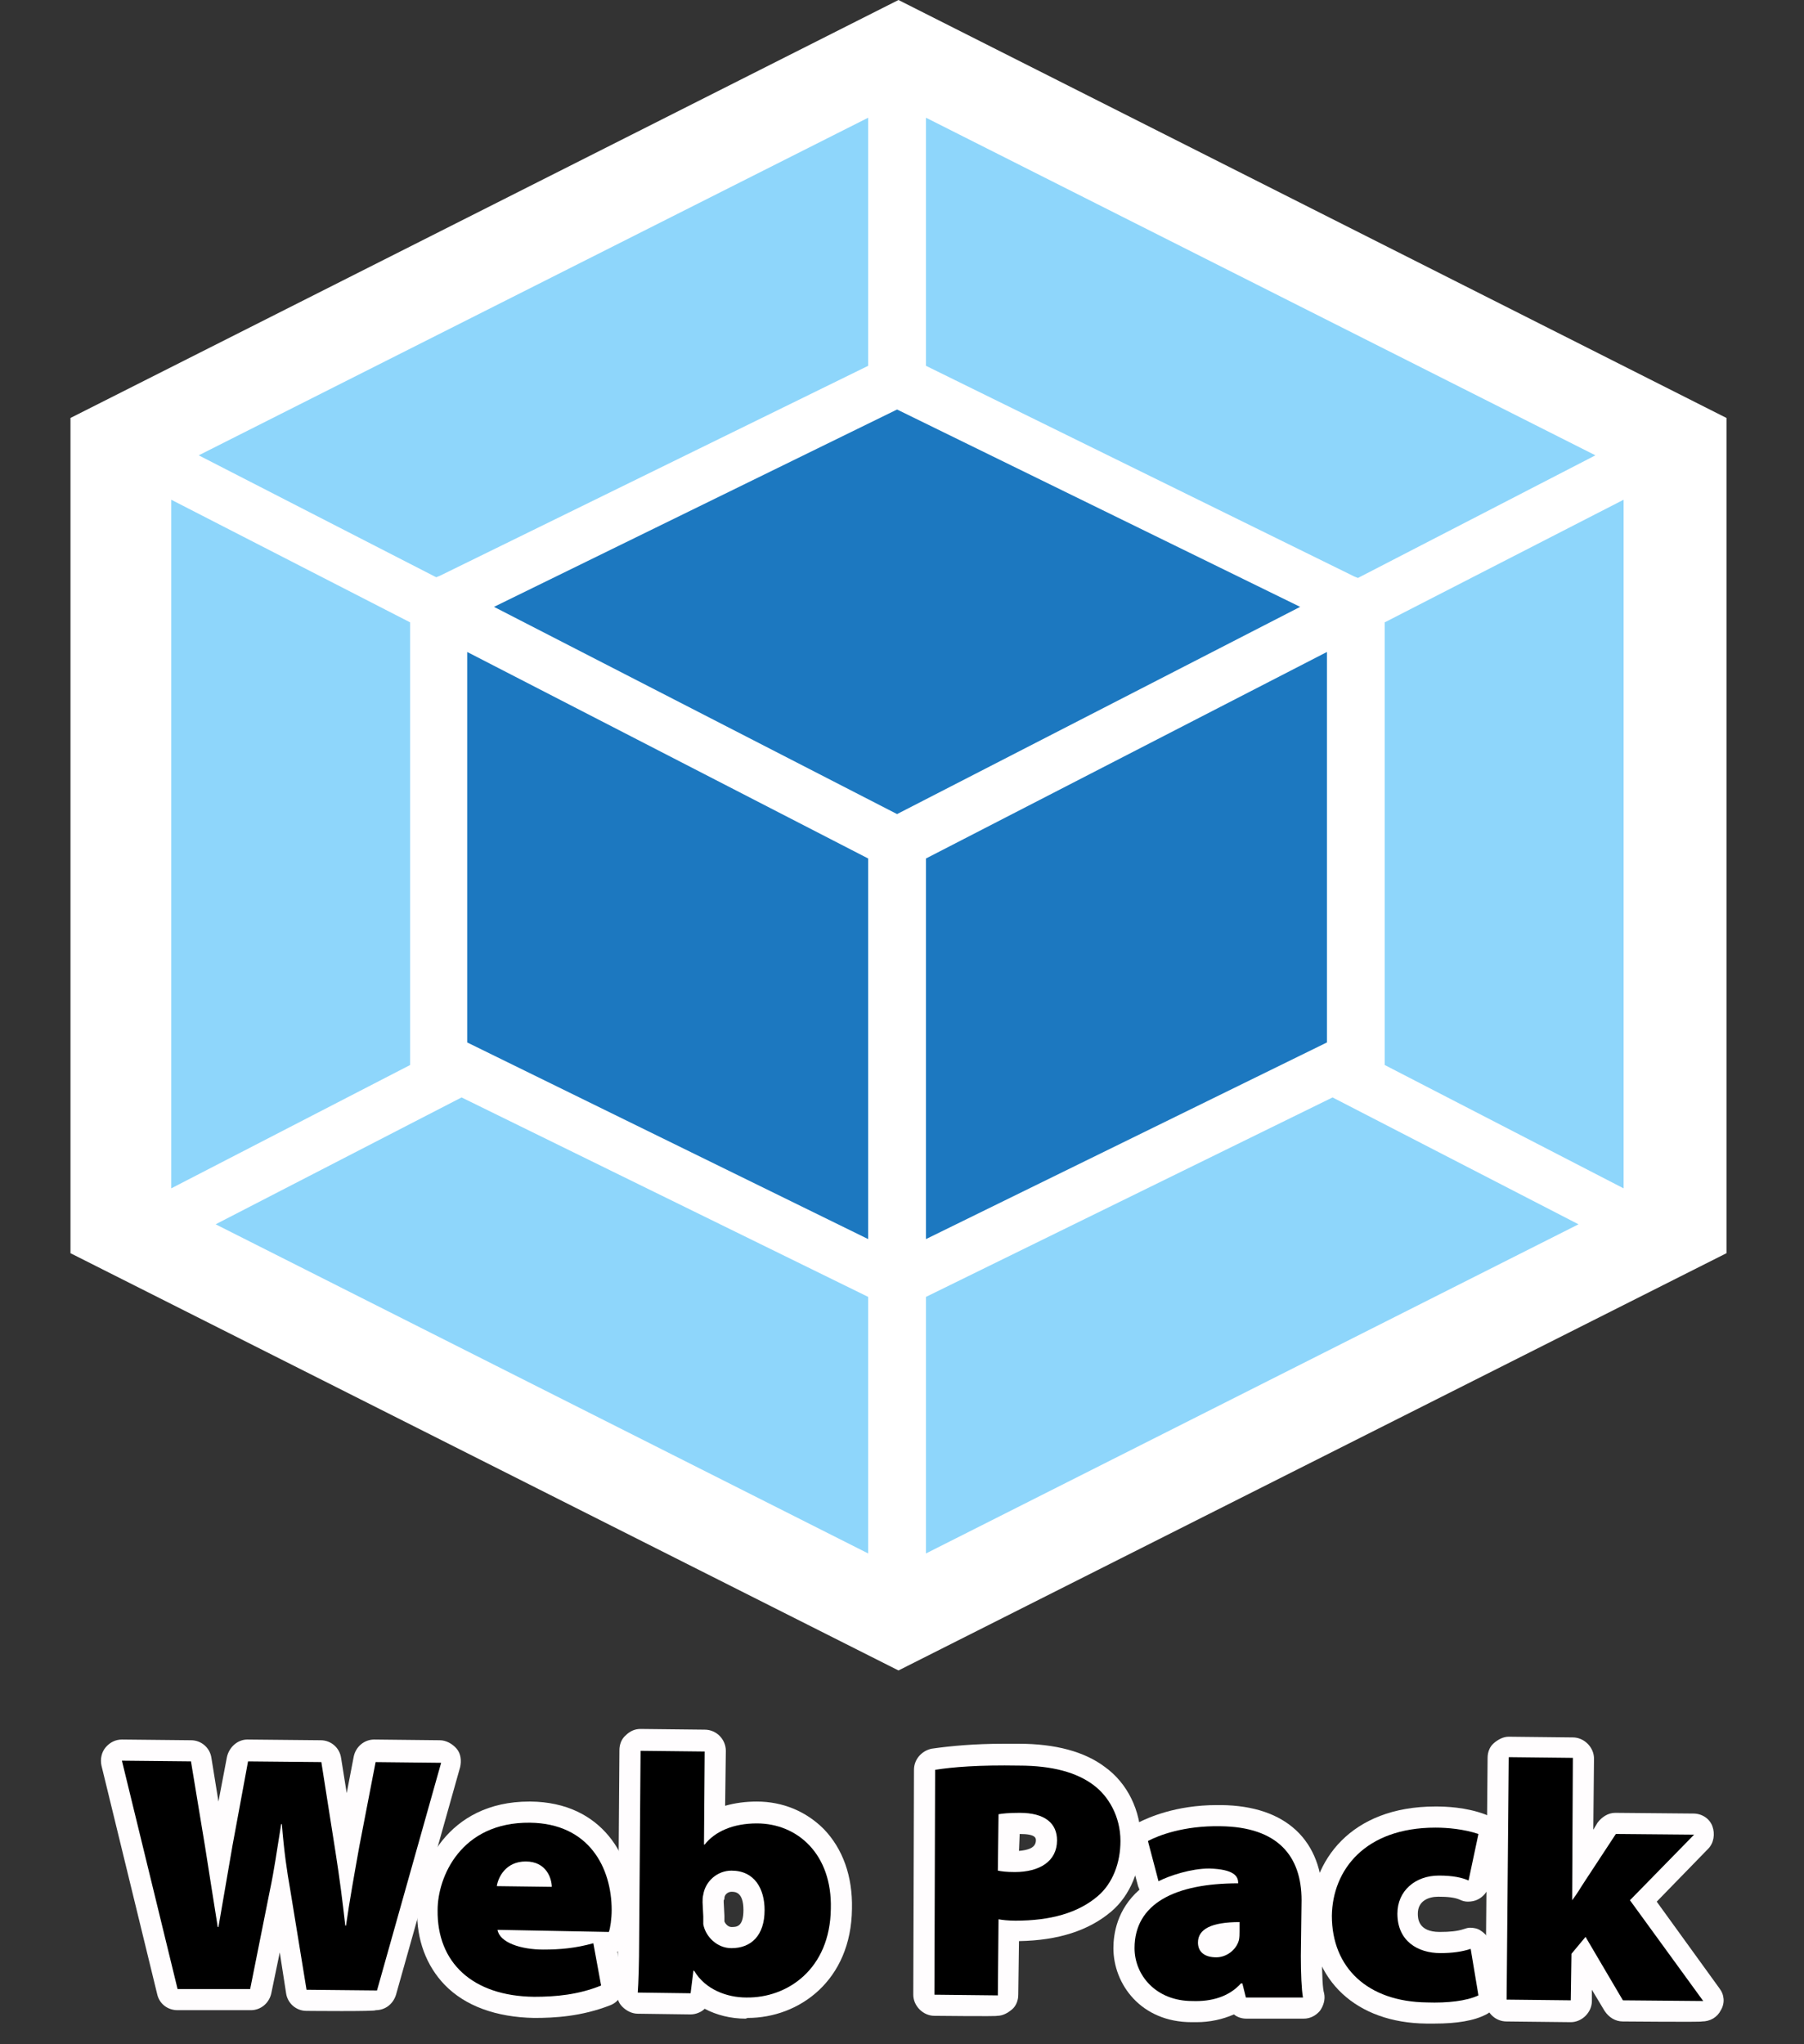 <?xml version="1.0" encoding="utf-8"?>
<!-- Generator: Adobe Illustrator 22.0.1, SVG Export Plug-In . SVG Version: 6.00 Build 0)  -->
<svg version="1.1" id="Layer_1" xmlns="http://www.w3.org/2000/svg" xmlns:xlink="http://www.w3.org/1999/xlink" x="0px" y="0px"
	 viewBox="0 0 256 290" style="enable-background:new 0 0 256 290;" xml:space="preserve">
<rect x="0" y="0" width="256" height="290" fill="#333333" stroke="none"/>
<style type="text/css">
	.st0{fill:#FFFFFF;}
	.st1{fill:#8ED6FB;}
	.st2{fill:#1C78C0;}
	.st3{display:none;}
	.st4{display:inline;fill:#FFFDFE;}
	.st5{fill:#FFFDFE;}
	.st6{display:inline;fill:#FFFFFF;}
	.st7{display:inline;fill:#FFFAFB;}
</style>
<g>
	<polygon class="st0" points="127.5,0 245,59.3 245,177.8 127.5,237 10,177.8 10,59.3 	"/>
	<path class="st1" d="M224,173.7l-92.6,46.7V184l57.7-28.3L224,173.7z M230.4,168.6V70.9l-33.9,17.4v62.8L230.4,168.6z M30.6,173.7
		l92.6,46.7V184l-57.7-28.3L30.6,173.7L30.6,173.7z M24.3,168.6V70.9l33.9,17.4v62.8L24.3,168.6L24.3,168.6z M28.2,64.6l95-47.9
		v35.2L62.4,81.7l-0.5,0.2L28.2,64.6L28.2,64.6z M226.4,64.6l-95-47.9v35.2l60.8,29.9l0.5,0.2L226.4,64.6L226.4,64.6z"/>
	<path class="st2" d="M123.2,175.8l-56.9-27.9V92.5l56.9,29.3V175.8L123.2,175.8z M131.4,175.8l56.9-27.9V92.5l-56.9,29.3V175.8z
		 M70.1,86.1l57.2-28l57.2,28l-57.2,29.4L70.1,86.1L70.1,86.1z"/>
</g>
<g>
	<g>
		<g class="st3">
			<path class="st4" d="M17.3,295.1c-1.4,0-2.6-1-2.9-2.3L1.6,240.4c-0.2-0.9,0-1.8,0.6-2.6c0.6-0.7,1.4-1.1,2.4-1.1
				c0,0,40.5,0.3,40.5,0.3l30.7,0.2c0.9,0,1.8,0.4,2.4,1.2c0.6,0.7,0.7,1.7,0.5,2.6L64,293.3c-0.4,1.3-1.5,2.2-2.9,2.2
				C61.1,295.5,17.3,295.1,17.3,295.1z"/>
			<path class="st4" d="M75.7,296.2c-7.6-0.1-14.1-2.5-18.9-6.8c-5-4.7-7.8-11.3-7.8-18.6c0.1-12.3,9.2-25.4,25.9-25.4h0.2
				c14.5,0.1,24.6,10.6,24.5,25.5c0,2.1-0.3,4.6-0.8,6.4l-0.7,2.5l1.4,7.5c0.3,1.4-0.5,2.8-1.9,3.3l-7.7,3
				c-4.4,1.7-8.9,2.5-13.9,2.5H75.7z"/>
			<path class="st4" d="M105.9,296.4c-1.8,0-3.5-0.2-5.3-0.6l-21.1-0.2c-0.8,0-1.6-0.4-2.2-1c-0.6-0.6-0.8-1.4-0.8-2.3l0.9-10.8
				c0.1-0.8,0.2-3.4,0.2-6.5l0.3-36.9c0-1.6,1.4-3,3-3c0,0,29.1,0.2,29.1,0.2c0.8,0,1.6,0.3,2.1,0.9c0.6,0.6,0.9,1.3,0.9,2.1
				l-0.1,7.8c4.2,1,8,3.2,11,6.3c4.5,4.6,7,11.2,6.8,18.3c-0.1,16.2-12.4,25.1-24.2,25.4C106.5,296.4,106.2,296.4,105.9,296.4z"/>
			<path class="st4" d="M122.4,296c-1.7,0-3-1.4-3-3l0.4-50.5c0-1.5,1.1-2.7,2.6-2.9l8.5-1.2c3.4-0.5,7.4-0.7,12.6-0.7h1.2
				c7.5,0.1,13.5,1.9,18.1,5.2c5.9,4.1,9.3,11.1,9.2,18.7c0,7-2.9,13.5-7.9,17.7c-2.7,2.3-5.9,4-9.6,5.1l-0.1,9.1
				c0,0.8-0.3,1.6-0.9,2.1c-0.6,0.6-1.3,0.9-2.1,0.9C151.4,296.3,122.4,296,122.4,296z"/>
			<path class="st4" d="M169.1,296.9c-5.7-0.1-11-2.2-15-6c-4-3.9-6.2-9.1-6.1-14.6c0-3.6,0.9-7.2,2.7-10.3l-2.5-9.1
				c-0.4-1.4,0.3-2.8,1.5-3.4l7.1-3.7c2.6-1.4,8.2-3.6,16.1-3.6h0.3c7.5,0.1,13.5,2.4,17.8,6.7c4.3,4.3,6.6,10.2,6.6,16.9l-0.1,7.9
				c0,1.2,0,2.2,0.1,2.9c0,0.2,0,0.4,0,0.5l2.6,11.8c0.2,0.9,0,1.8-0.6,2.5c-0.6,0.7-1.4,1.1-2.3,1.1c0,0-22.8-0.2-22.8-0.2
				c-1.6,0.3-3,0.5-4.6,0.5C169.6,296.9,169.4,296.9,169.1,296.9C169.1,296.9,169.1,296.9,169.1,296.9z"/>
			<path class="st4" d="M202.4,297.1c-7.4-0.1-13.8-2.5-18.6-6.8c-5.1-4.7-7.9-11.3-7.8-18.7c0.1-12.6,9.6-25.4,27.5-25.4h0.3
				c2,0,6,0.2,10.1,1.5l8.5,2.8c1.5,0.5,2.3,2,2,3.5l-3.4,16.1l2.8,18.4c0.2,1.3-0.5,2.6-1.7,3.2l-6.9,3.1c-3,1.4-7.1,2.1-12,2.2
				l-0.2,0C202.8,297.1,202.6,297.1,202.4,297.1C202.4,297.1,202.4,297.1,202.4,297.1z"/>
			<path class="st4" d="M203.8,296.6c-0.8,0-1.6-0.3-2.1-0.9c-0.6-0.6-0.9-1.3-0.9-2.1l0.4-54.4c0-1.6,1.4-3,3-3
				c0,0,29.1,0.2,29.1,0.2c0.8,0,1.6,0.3,2.1,0.9c0.6,0.6,0.9,1.3,0.9,2.1l-0.1,7.8l27.8,0.2c1.2,0,2.3,0.7,2.7,1.8
				c0.5,1.1,0.2,2.4-0.6,3.3l-17.8,18.3l15.7,21.5c0.7,0.9,0.8,2.1,0.3,3.1c-0.5,1-1.5,1.6-2.7,1.6
				C261.6,297,203.8,296.6,203.8,296.6z"/>
		</g>
		<g>
			<g class="st3">
				<path class="st4" d="M43.5,291.3c-1.4,0-2.8-0.4-4-1c-1.2,0.6-2.6,0.9-3.9,0.9l-10.4-0.1c-4.1,0-7.6-2.8-8.7-6.8l-7.9-32.4
					c-0.6-2.7,0-5.6,1.7-7.7c1.7-2.1,4.4-3.4,7.1-3.4l9.9,0.1c1.4,0,2.8,0.3,4.1,1c1.2-0.6,2.6-1,4-1l10.4,0.1
					c1.3,0,2.7,0.3,3.9,0.9c1.2-0.5,2.4-0.8,3.7-0.8l9.4,0.1c2.7,0,5.3,1.3,7.1,3.5c1.8,2.2,2.3,5.1,1.5,7.9l-9.1,32.3
					c-1,3.9-4.6,6.6-8.7,6.6C53.5,291.4,43.5,291.3,43.5,291.3z"/>
				<path class="st4" d="M75.7,292.2c-6.5,0-12.1-2-16.2-5.8c-4.2-3.8-6.5-9.4-6.5-15.6c0.1-10.4,7.8-21.4,21.9-21.4h0.2
					c12,0.1,20.6,9.1,20.5,21.4c0,0.8-0.1,3.5-0.8,5.6c-0.2,0.8-0.6,1.5-1,2.3l0.2,1.2c0.8,4.3-1.5,8.4-5.5,10.1
					c-3.9,1.5-8,2.2-12.5,2.2H75.7z"/>
				<path class="st4" d="M105.9,292.4c-1.8,0-3.7-0.3-5.6-0.8c-0.7,0.2-1.4,0.2-2.2,0.2l-7.7-0.1c-2.5,0-5-1.1-6.6-3
					c-1.7-1.9-2.5-4.4-2.2-6.9c0.1-0.6,0.2-3.3,0.2-6.6l0.2-26.9c0-4.9,4-9,9-9l9.1,0.1c2.3,0,4.6,1,6.3,2.7c1.6,1.6,2.6,4,2.6,6.4
					v1.3c4.6,0.4,8.9,2.3,12.2,5.6c3.9,4,5.9,9.4,5.8,15.6c-0.1,13.9-10.9,21.4-20.9,21.4H105.9z"/>
				<path class="st4" d="M136.9,292c-2.3,0-4.6,0-4.6,0c-2.3,0-4.6-1-6.3-2.7c-1.6-1.6-2.6-4-2.6-6.4l0.2-31.9
					c0-4.4,3.3-8.2,7.7-8.9c3.2-0.5,7-0.7,12-0.7h1.1c6.5,0,11.8,1.5,15.8,4.4c4.7,3.3,7.6,9.2,7.5,15.4c0,5.7-2.3,11.1-6.3,14.6
					c-3,2.6-6.7,4.3-11.1,5.1v2.2c0,2.3-1,4.6-2.7,6.3c-1.6,1.6-3.7,2.5-6,2.6C140.7,292,139.3,292,136.9,292z"/>
				<path class="st4" d="M169.1,292.9c-9.6-0.1-17.2-7.4-17.2-16.6c0-1.7,0.3-5.8,3-9.7l-0.8-3.1c-1.1-4.1,0.8-8.4,4.5-10.3
					c2.9-1.4,7.7-3.1,14.3-3.1h0.3c6.2,0,11.4,1.9,15.1,5.4c2,1.9,5.4,6.3,5.4,14.1l-0.1,7.9c0,2.3,0.1,3.5,0.1,3.8c0,0,0,0,0,0
					c0.6,2.6,0,5.2-1.7,7.5c-1.7,2.2-4.3,3.4-7.1,3.4c0,0-8.2-0.1-8.2-0.1c-0.6,0-1.2-0.1-1.8-0.2c-1.4,0.4-3,0.6-4.6,0.7
					C169.9,292.8,169.5,292.9,169.1,292.9C169.1,292.9,169.1,292.9,169.1,292.9z"/>
				<path class="st4" d="M202.5,293.1c-6.3,0-11.8-2-15.9-5.8c-4.3-3.9-6.6-9.5-6.5-15.7c0.1-10.3,7.5-21.3,23.5-21.3h0.2
					c2.2,0,5.6,0.2,8.9,1.4c4.3,1.5,6.9,5.9,6,10.3l-1.4,6.6c-0.2,1-0.6,1.9-1.1,2.7c0.7,1.1,1.3,2.3,1.5,3.7l1,6.6
					c0.6,4.1-1.5,8-5.3,9.6c-2.8,1.2-6.4,1.9-10.7,1.9H202.5z"/>
				<path class="st4" d="M230.3,292.8c-1.3,0-2.5-0.3-3.7-0.8c-1.1,0.5-2.3,0.7-3.6,0.7l-9.1-0.1c-2.3,0-4.6-1-6.3-2.7
					c-1.6-1.6-2.6-4-2.6-6.4l0.3-34.4c0-4.9,4-9,9-9l9.1,0.1c2.3,0,4.6,1,6.3,2.7c1.6,1.6,2.6,4,2.6,6.4v1.8l8.3,0.1
					c3.6,0,6.9,2.2,8.3,5.6c1.4,3.3,0.6,7.2-2,9.8l-3.8,3.9l5.9,8.1c2,2.7,2.3,6.4,0.8,9.4c-1.5,3-4.6,5-8,5
					C241.7,292.9,230.3,292.8,230.3,292.8z"/>
			</g>
			<g>
				<path class="st5" d="M43.5,285.3c-1.5,0-2.7-1.1-2.9-2.5l-0.9-5.8l-1.2,5.8c-0.3,1.4-1.5,2.4-2.9,2.4H25.2
					c-1.4,0-2.6-0.9-2.9-2.3l-7.9-32.4c-0.2-0.9,0-1.9,0.6-2.6c0.6-0.7,1.4-1.1,2.3-1.1c0,0,9.8,0.1,9.8,0.1c1.5,0,2.7,1.1,2.9,2.5
					l1,6.2l1.2-6.3c0.3-1.4,1.5-2.5,2.9-2.5c0,0,10.4,0.1,10.4,0.1c1.5,0,2.7,1.1,2.9,2.5l0.8,5l1-5.2c0.3-1.4,1.5-2.4,2.9-2.4
					c0,0,9.3,0.1,9.3,0.1c0.9,0,1.8,0.5,2.4,1.2c0.6,0.7,0.7,1.7,0.5,2.6l-9.1,32.3c-0.4,1.3-1.5,2.2-2.9,2.2
					C53.5,285.4,43.5,285.3,43.5,285.3z"/>
				<path class="st5" d="M75.8,286.3c-5.4-0.1-9.8-1.7-12.7-4.7c-2.6-2.7-4-6.4-3.9-10.6c0-5.9,4.3-15.4,15.9-15.4l0.2,0
					c10.1,0.1,14.6,7.8,14.6,15.4c0,1.3-0.2,3.2-0.6,4.2c-0.3,0.8-0.9,1.4-1.7,1.7l0.8,4.3c0.3,1.4-0.5,2.8-1.8,3.3
					C82.5,286.1,78.7,286.3,75.8,286.3C75.8,286.3,75.8,286.3,75.8,286.3z"/>
				<path class="st5" d="M105.8,286.4c-2.1,0-4.1-0.5-5.8-1.4c-0.5,0.5-1.3,0.8-2,0.8c0,0-7.5-0.1-7.5-0.1c-0.8,0-1.6-0.4-2.2-1
					c-0.6-0.6-0.8-1.4-0.8-2.3c0.1-1.1,0.2-4.2,0.2-7.2l0.2-26.9c0-0.8,0.3-1.6,0.9-2.1c0.6-0.6,1.3-0.9,2.1-0.9
					c0,0,9.1,0.1,9.1,0.1c1.7,0,3,1.4,3,3l-0.1,7.8c1.4-0.4,2.9-0.6,4.5-0.6c3.7,0,7,1.4,9.5,3.9c2.7,2.8,4.1,6.7,4,11.3
					c-0.1,10.2-7.5,15.5-14.8,15.5L105.8,286.4z M102.8,272.6c0.1,0.3,0.5,0.8,1,0.8c0.7,0,1.7,0,1.7-2.4c0-2.6-1.2-2.6-1.7-2.6
					c-0.5,0-1,0.4-1,0.9c0,0.1,0,0.2-0.1,0.3c0,0,0,0.1,0,0.3l0.1,1.9c0,0,0,0.1,0,0.1V272.6z"/>
				<path class="st5" d="M132.6,286c-1.6,0-3-1.4-3-3l0.1-31.9c0-1.5,1.1-2.7,2.5-3c2.8-0.4,6.1-0.7,10.2-0.7c0.7,0,1.4,0,2.2,0
					c0,0,0,0,0,0c5.1,0,9.3,1.1,12.2,3.3c3.2,2.3,5.1,6.2,5.1,10.4c0,4.1-1.5,7.8-4.2,10.1c-3.2,2.7-7.5,4.1-13.1,4.2l-0.1,7.6
					c0,0.8-0.3,1.6-0.9,2.1c-0.6,0.5-1.3,0.9-2.1,0.9C141.6,286.1,132.6,286,132.6,286z M144.6,262.6c1.2-0.1,2.4-0.4,2.4-1.5
					c0-0.3,0-0.9-2.3-0.9c0,0,0,0,0,0L144.6,262.6z"/>
				<path class="st5" d="M169.1,286.9c-7.2,0-11.1-5.4-11.1-10.5c0-2,0.5-5.5,3.7-8.3c-0.1-0.2-0.1-0.3-0.2-0.5L160,262
					c-0.4-1.3,0.3-2.8,1.5-3.4c1.4-0.7,5.3-2.5,11.2-2.5c0.2,0,0.4,0,0.6,0c9.2,0.1,14.4,5,14.4,13.5l-0.1,7.9
					c0,2.9,0.1,4.7,0.3,5.3c0.2,0.9-0.1,1.8-0.6,2.5c-0.6,0.7-1.4,1.1-2.3,1.1h-8.1c-0.7,0-1.3-0.2-1.8-0.6
					c-1.6,0.7-3.4,1.1-5.3,1.1C169.5,286.9,169.3,286.9,169.1,286.9z"/>
				<path class="st5" d="M203.6,287.1c-0.4,0-0.8,0-1.2,0c-9.9-0.1-16.4-6.1-16.4-15.3c0.1-7.7,5.6-15.5,17.7-15.5
					c1.5,0,4.3,0.1,7,1.1c1.4,0.5,2.3,2,2,3.5l-1.4,6.6c-0.2,0.9-0.8,1.6-1.6,2c-0.4,0.2-0.9,0.3-1.4,0.3c-0.4,0-0.8-0.1-1.2-0.3
					c-0.7-0.3-1.7-0.4-3-0.4c-1.4,0-2.9,0.6-2.9,2.4c0,0.6,0,2.6,3.1,2.6c1.4,0,2.5-0.1,3.4-0.4c0.3-0.1,0.6-0.2,0.9-0.2
					c0.5,0,1.1,0.1,1.5,0.4c0.8,0.5,1.3,1.2,1.4,2.1l1.1,6.6c0.2,1.3-0.5,2.6-1.7,3.2C209.2,286.7,206.7,287.1,203.6,287.1z"/>
				<path class="st5" d="M230.3,286.8c-1.1,0-2-0.6-2.6-1.5l-1.8-3l0,1.6c0,1.6-1.4,3-3,3c0,0-9.1-0.1-9.1-0.1c-1.7,0-3-1.4-3-3
					l0.3-34.4c0-0.8,0.3-1.6,0.9-2.1c0.6-0.5,1.3-0.9,2.1-0.9c0,0,9.1,0.1,9.1,0.1c1.6,0,3,1.4,3,3l-0.1,10.1l0.6-1
					c0.6-0.8,1.5-1.4,2.5-1.4c0,0,11.1,0.1,11.1,0.1c1.2,0,2.3,0.7,2.7,1.8s0.2,2.4-0.6,3.2l-7.3,7.5l8.9,12.3
					c0.7,0.9,0.8,2.1,0.2,3.1c-0.5,1-1.5,1.6-2.7,1.6C241.7,286.9,230.3,286.8,230.3,286.8z"/>
			</g>
		</g>
	</g>
	<g>
		<g class="st3">
			<polygon class="st6" points="17.3,292.1 4.5,239.7 45,240 75.7,240.2 61.1,292.5 			"/>
			<path class="st6" d="M75.7,293.2c-6.8-0.1-12.6-2.1-16.9-6c-4.4-4.1-6.8-9.9-6.8-16.4c0.1-10.8,8.1-22.4,22.9-22.4h0.2
				c12.8,0.1,21.6,9.3,21.5,22.5c0,2-0.3,4.2-0.7,5.7l-0.9,3.1l1.5,8.2l-7.7,3c-3.9,1.5-8,2.3-12.8,2.3L75.7,293.2z"/>
			<path class="st6" d="M105.9,293.4c-1.7,0-3.3-0.2-4.9-0.6l-21.4-0.2l0.9-10.8c0.1-0.9,0.2-3.7,0.2-6.7l0.3-36.9l29.1,0.2
				l-0.1,10.3c4.6,0.6,8.7,2.6,11.9,5.9c4,4.1,6.1,9.8,6,16.2c-0.1,14.6-11.4,22.5-21.9,22.5h-0.1V293.4z"/>
			<path class="st6" d="M122.4,293l0.4-50.5l8.5-1.2c3.4-0.5,7.4-0.7,12.2-0.7h1.2c6.7,0.1,12.2,1.6,16.3,4.6
				c5.1,3.6,8.1,9.7,8,16.2c0,6.2-2.5,11.8-6.8,15.4c-2.9,2.5-6.5,4.2-10.7,5.1l-0.1,11.4L122.4,293z"/>
			<path class="st6" d="M169.1,293.9c-10.2-0.1-18.2-7.8-18.1-17.6c0-3.4,0.9-6.8,2.9-9.9l-2.8-10.3l7.1-3.7
				c2.3-1.2,7.4-3.3,14.7-3.3h0.3c6.6,0.1,11.9,2,15.7,5.8c2.6,2.6,5.7,7.2,5.7,14.8l-0.1,7.9c0,2,0.1,3.3,0.1,3.8l2.7,12.1
				l-23.1-0.2c-1.5,0.3-3.1,0.5-5,0.5h-0.1V293.9z M171.8,275.1L171.8,275.1z"/>
			<path class="st6" d="M202.4,294.1c-6.6-0.1-12.3-2.1-16.6-6c-4.5-4.1-6.9-9.9-6.8-16.4c0.1-11.1,8.5-22.4,24.5-22.4h0.3
				c2.3,0,5.8,0.3,9.2,1.4l8.5,2.8l-3.5,16.6l2.9,18.9l-6.9,3.1c-2.8,1.3-6.6,1.9-11.1,1.9L202.4,294.1z"/>
			<polygon class="st6" points="203.8,293.6 204.2,239.2 233.3,239.4 233.2,250.2 264,250.4 244.4,270.5 261.6,294 			"/>
		</g>
		<g>
			<g class="st3">
				<path class="st7" d="M43.5,288.3c-1.5,0-2.9-0.6-4-1.6c-1.1,0.9-2.5,1.5-4,1.5l-10.4-0.1c-2.7,0-5.1-1.9-5.8-4.6l-7.9-32.4
					c-0.4-1.8,0-3.7,1.1-5.1c1.1-1.4,2.9-2.3,4.7-2.3l9.9,0.1c1.6,0,3,0.6,4.1,1.6c1.1-1,2.5-1.6,4-1.6l10.4,0.1
					c1.4,0,2.8,0.5,3.8,1.4c1-0.8,2.4-1.3,3.8-1.3l9.4,0.1c1.9,0,3.6,0.9,4.8,2.4s1.5,3.4,1,5.2L59.3,284c-0.7,2.6-3.1,4.4-5.8,4.4
					L43.5,288.3z"/>
				<path class="st7" d="M75.7,289.2c-5.8,0-10.7-1.8-14.2-5c-3.6-3.3-5.5-8-5.5-13.4c0.1-8.9,6.7-18.4,18.9-18.4h0.2
					c10.4,0.1,17.6,7.7,17.5,18.4c0,1.6-0.2,3.5-0.6,4.7c-0.3,1-0.8,1.8-1.4,2.5l0.5,2.5c0.5,2.8-1,5.6-3.7,6.7
					c-3.4,1.3-7.1,2-11.4,2L75.7,289.2z"/>
				<path class="st7" d="M105.9,289.4c-2,0-3.9-0.4-5.6-1c-0.7,0.3-1.4,0.4-2.2,0.4l-7.7-0.1c-1.7,0-3.3-0.7-4.4-2
					c-1.1-1.2-1.7-2.9-1.5-4.5c0.1-0.9,0.2-3.8,0.2-7l0.2-26.9c0-3.3,2.7-6,6-6l9.1,0.1c1.6,0,3.1,0.7,4.2,1.8s1.7,2.7,1.7,4.3v4.2
					c0.4,0,0.9,0,1.3,0h0.2c4.5,0,8.6,1.8,11.6,4.8c3.3,3.4,5,8,4.9,13.4C123.8,283,114.8,289.4,105.9,289.4
					C106,289.4,105.9,289.4,105.9,289.4z M102.6,271.4L102.6,271.4z M102.6,270.4L102.6,270.4z"/>
				<path class="st7" d="M132.4,289c-1.6,0-3.1-0.7-4.2-1.8s-1.7-2.7-1.7-4.3l0.2-31.9c0-3,2.2-5.5,5.1-5.9c3.2-0.5,7-0.7,11.6-0.7
					h1.1c5.9,0,10.6,1.3,14,3.8c4,2.8,6.4,7.7,6.3,12.9c0,5-2,9.5-5.3,12.4c-3.1,2.7-7.2,4.3-12.1,4.7v4.8c0,1.6-0.7,3.1-1.8,4.2
					s-2.6,1.7-4.2,1.7C141.5,289.1,132.4,289,132.4,289z"/>
				<path class="st7" d="M169.1,289.9c-8-0.1-14.2-6-14.2-13.6c0-1.8,0.4-5.7,3.3-9l-1.2-4.5c-0.7-2.7,0.5-5.6,3-6.9
					c2-1,6.4-2.8,12.9-2.8h0.3c5.5,0,9.9,1.6,13,4.6c2.1,2,4.5,5.8,4.5,11.9l-0.1,7.9c0,2.6,0.1,4.2,0.2,4.5
					c0.4,1.8-0.1,3.6-1.2,5.1c-1.1,1.4-2.9,2.2-4.7,2.2l-8.2-0.1c-0.7,0-1.3-0.1-1.9-0.3c-1.5,0.5-3.4,0.8-5.5,0.8h-0.2V289.9z
					 M173.9,278.9L173.9,278.9z"/>
				<path class="st7" d="M202.5,290.1c-5.6,0-10.4-1.8-13.9-5c-3.6-3.3-5.6-8.1-5.5-13.4c0.1-8.9,6.5-18.4,20.5-18.4h0.2
					c2,0,5,0.2,7.9,1.2s4.6,4,4,6.9l-1.4,6.6c-0.3,1.4-1.1,2.6-2.2,3.5c1.4,0.9,2.3,2.4,2.6,4.1l1,6.5c0.4,2.7-1,5.3-3.5,6.4
					c-2.3,1-5.5,1.6-9.5,1.6L202.5,290.1z"/>
				<path class="st7" d="M230.3,289.8c-1.4,0-2.6-0.5-3.7-1.3c-1,0.8-2.3,1.2-3.6,1.2l-9.1-0.1c-1.6,0-3.1-0.7-4.2-1.8
					s-1.7-2.7-1.7-4.3l0.3-34.4c0-3.3,2.7-6,6-6l9.1,0.1c1.6,0,3.1,0.7,4.2,1.8c1.1,1.1,1.7,2.7,1.7,4.3v4.8l11.3,0.1
					c2.4,0,4.6,1.5,5.5,3.7c0.9,2.2,0.4,4.8-1.3,6.5l-5.6,5.7l7.4,10.2c1.3,1.8,1.5,4.3,0.5,6.3s-3.1,3.3-5.3,3.3
					C241.7,289.9,230.3,289.8,230.3,289.8z"/>
			</g>
			<g>
				<path d="M25.2,282.2l-7.9-32.4l9.8,0.1l2,12.1c0.6,3.8,1.3,8.3,1.8,11.4H31c0.6-3.5,1.3-7.5,2-11.6l2.2-11.9l10.4,0.1l2,12.7
					c0.6,3.8,1,7,1.4,10.5h0.1c0.5-3.5,1.2-7.4,1.9-11.3l2.3-11.9l9.3,0.1l-9.1,32.3l-10-0.1l-2.3-14.1c-0.5-2.8-0.9-5.6-1.2-9.4
					h-0.1c-0.6,3.7-1,6.6-1.6,9.4l-2.8,14L25.2,282.2z"/>
				<path d="M70.6,273.8c0.3,1.8,3.3,2.8,6.5,2.8c2.4,0,4.6-0.2,7.1-0.9l1.1,6c-3.2,1.3-6.4,1.6-9.5,1.6C67,283.2,62,278.4,62.1,271
					c0-4.7,3.3-12.5,13.1-12.4c8.4,0.1,11.6,6.4,11.6,12.4c0,1.2-0.2,2.6-0.4,3.1L70.6,273.8z M78.3,267.7c0-1.1-0.7-3.6-3.7-3.6
					c-2.8,0-3.9,2.2-4.1,3.5L78.3,267.7z"/>
				<path d="M90.5,282.7c0.1-1.2,0.2-4.4,0.2-7.4l0.2-26.9l9.1,0.1l-0.1,13.2h0.1c1.5-1.9,4.1-3,7.4-3c5.8,0,10.7,4.4,10.5,12.1
					c-0.1,8.6-6.2,12.7-12,12.6c-2.7,0-5.8-1.1-7.4-3.8h-0.1l-0.4,3.2L90.5,282.7z M99.8,271.9c0,0.4,0,0.7,0,1.1
					c0.3,1.7,1.9,3.4,4,3.4c2.8,0,4.7-1.8,4.7-5.4c0-3-1.4-5.6-4.7-5.6c-2,0-3.7,1.5-4,3.4c-0.1,0.4-0.1,0.7-0.1,1.1L99.8,271.9z"/>
				<path d="M132.7,251.1c2.5-0.4,6.2-0.7,11.9-0.6c4.8,0,8.2,1,10.5,2.7c2.2,1.6,3.9,4.5,3.9,8c0,3.1-1.1,6-3.2,7.8
					c-2.8,2.4-6.7,3.5-11.7,3.5c-1,0-1.9-0.1-2.4-0.2l-0.1,10.8l-9-0.1L132.7,251.1z M141.6,265.4c0.5,0.1,1.2,0.2,2.4,0.2
					c3.5,0,6-1.5,6-4.5c0-2.4-1.7-3.9-5.3-3.9c-1.5,0-2.5,0.1-3,0.2L141.6,265.4z"/>
				<path d="M176.8,283.4l-0.5-2h-0.2c-1.7,1.9-4.2,2.6-6.9,2.5c-5.2,0-8.2-3.7-8.2-7.5c0-6.3,5.7-9.2,14.7-9.2v-0.1
					c0-0.9-0.6-1.9-4.1-2c-2.6,0-5.6,1-7.2,1.8l-1.5-5.7c1.5-0.8,5.1-2.2,10.3-2.1c8.1,0.1,11.5,4.2,11.5,10.5l-0.1,7.9
					c0,2.5,0.1,4.8,0.3,5.9L176.8,283.4z M175.9,272.7c-4,0-5.9,1-5.9,2.9c0,1.3,0.9,2.1,2.6,2.1c1.4,0,2.8-1,3.2-2.4
					c0.1-0.4,0.1-0.9,0.1-1.3L175.9,272.7z"/>
				<path d="M209.8,283.1c-1.7,0.8-4.4,1.1-7.3,1c-8.4-0.1-13.5-4.9-13.5-12.3c0.1-6.5,4.7-12.5,14.7-12.5c1.7,0,4,0.2,6.1,0.9
					l-1.4,6.6c-0.9-0.4-2.2-0.7-4.2-0.7c-3.4,0-5.9,2.2-5.9,5.4c0,3.9,2.9,5.6,6.1,5.6c1.7,0,3.1-0.2,4.3-0.6L209.8,283.1z"/>
				<path d="M223.1,269.6L223.1,269.6c0.7-0.9,1.2-1.8,1.8-2.7l4.4-6.7l11.1,0.1l-9.1,9.3l10.4,14.3l-11.4-0.1l-5.3-9l-2,2.4
					l-0.1,6.6l-9.1-0.1l0.3-34.4l9.1,0.1L223.1,269.6z"/>
			</g>
		</g>
	</g>
</g>
</svg>
